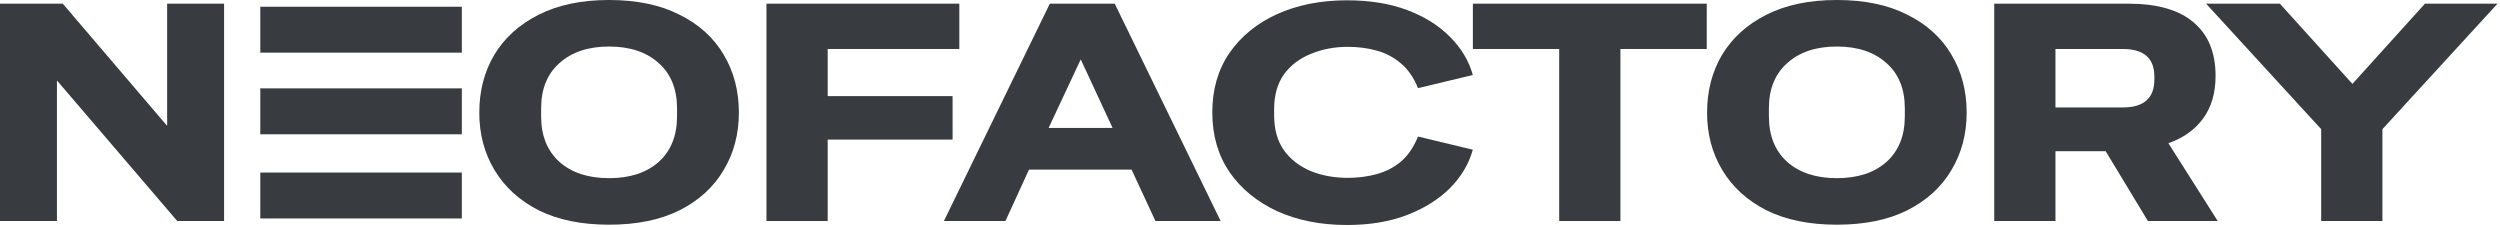<svg width="980" height="89" viewBox="0 0 980 89" fill="none" xmlns="http://www.w3.org/2000/svg">
<path d="M238.76 88.08C227.96 88.08 218.76 86.2 211.16 82.44C203.64 78.6 197.88 73.36 193.88 66.72C189.88 60.08 187.88 52.56 187.88 44.16C187.88 35.68 189.84 28.12 193.76 21.48C197.76 14.84 203.56 9.6 211.16 5.76C218.76 1.92 227.96 0 238.76 0C249.64 0 258.84 1.92 266.36 5.76C273.96 9.52 279.72 14.72 283.64 21.36C287.64 28 289.64 35.6 289.64 44.16C289.64 52.56 287.64 60.08 283.64 66.72C279.72 73.36 273.96 78.6 266.36 82.44C258.84 86.2 249.64 88.08 238.76 88.08ZM238.76 69.84C246.92 69.84 253.4 67.72 258.2 63.48C263 59.16 265.4 53.2 265.4 45.6V42.48C265.4 34.88 263 28.96 258.2 24.72C253.4 20.4 246.92 18.24 238.76 18.24C230.6 18.24 224.12 20.4 219.32 24.72C214.52 28.96 212.12 34.88 212.12 42.48V45.6C212.12 53.2 214.52 59.16 219.32 63.48C224.12 67.72 230.6 69.84 238.76 69.84Z" fill="#383B40"/>
<path d="M300.453 86.64V1.44H376.053V19.2H324.453V37.68H373.413V54.72H324.453V86.64H300.453Z" fill="#383B40"/>
<path d="M370.011 86.64L411.531 1.44H436.971L478.491 86.64H452.931L443.571 66.48H403.371L394.131 86.64H370.011ZM411.051 50.16H436.131L423.651 23.28L411.051 50.16Z" fill="#383B40"/>
<path d="M528.021 88.2C517.781 88.2 508.661 86.4 500.661 82.8C492.741 79.12 486.501 74 481.941 67.44C477.461 60.8 475.221 53 475.221 44.04C475.221 35.08 477.461 27.32 481.941 20.76C486.501 14.2 492.741 9.12 500.661 5.52C508.661 1.92 517.781 0.12 528.021 0.12C536.981 0.12 544.861 1.4 551.661 3.96C558.461 6.52 564.061 10.04 568.461 14.52C572.861 18.92 575.821 23.88 577.341 29.4L555.861 34.56C554.181 30.4 551.941 27.16 549.141 24.84C546.341 22.44 543.141 20.76 539.541 19.8C536.021 18.84 532.301 18.36 528.381 18.36C523.101 18.36 518.261 19.28 513.861 21.12C509.461 22.88 505.941 25.56 503.301 29.16C500.741 32.76 499.461 37.32 499.461 42.84V45.24C499.461 50.68 500.741 55.24 503.301 58.92C505.941 62.52 509.461 65.24 513.861 67.08C518.261 68.84 523.101 69.72 528.381 69.72C532.301 69.72 536.021 69.24 539.541 68.28C543.141 67.32 546.341 65.68 549.141 63.36C551.941 60.96 554.181 57.68 555.861 53.52L577.341 58.68C575.821 64.2 572.861 69.2 568.461 73.68C564.061 78.08 558.461 81.6 551.661 84.24C544.861 86.88 536.981 88.2 528.021 88.2Z" fill="#383B40"/>
<path d="M611.206 86.64V19.2H577.366V1.44H669.046V19.2H635.206V86.64H611.206Z" fill="#383B40"/>
<path d="M720.049 88.08C709.249 88.08 700.049 86.2 692.449 82.44C684.929 78.6 679.169 73.36 675.169 66.72C671.169 60.08 669.169 52.56 669.169 44.16C669.169 35.68 671.129 28.12 675.049 21.48C679.049 14.84 684.849 9.6 692.449 5.76C700.049 1.92 709.249 0 720.049 0C730.929 0 740.129 1.92 747.649 5.76C755.249 9.52 761.009 14.72 764.929 21.36C768.929 28 770.929 35.6 770.929 44.16C770.929 52.56 768.929 60.08 764.929 66.72C761.009 73.36 755.249 78.6 747.649 82.44C740.129 86.2 730.929 88.08 720.049 88.08ZM720.049 69.84C728.209 69.84 734.689 67.72 739.489 63.48C744.289 59.16 746.689 53.2 746.689 45.6V42.48C746.689 34.88 744.289 28.96 739.489 24.72C734.689 20.4 728.209 18.24 720.049 18.24C711.889 18.24 705.409 20.4 700.609 24.72C695.809 28.96 693.409 34.88 693.409 42.48V45.6C693.409 53.2 695.809 59.16 700.609 63.48C705.409 67.72 711.889 69.84 720.049 69.84Z" fill="#383B40"/>
<path d="M781.742 86.64V1.44H834.302C845.662 1.44 854.182 3.88 859.862 8.76C865.622 13.56 868.502 20.56 868.502 29.76C868.502 36.4 866.902 41.92 863.702 46.32C860.582 50.72 856.022 54 850.022 56.16L869.342 86.64H841.982L825.422 59.28H805.742V86.64H781.742ZM832.142 19.2H805.742V42.12H832.142C840.382 42.12 844.502 38.48 844.502 31.2V30C844.502 22.8 840.382 19.2 832.142 19.2Z" fill="#383B40"/>
<path d="M909.905 86.64V50.64L864.785 1.44H893.705L922.145 32.88L950.585 1.44H979.025L933.905 50.64V86.64H909.905Z" fill="#383B40"/>
<path d="M0 86.64V1.44H24.6L65.4 49.2H65.52V1.44H87.84V86.64H69.48L22.44 31.68H22.32V86.64H0Z" fill="#383B40"/>
<path d="M102.04 2.64H181.04V20.64H102.04V2.64Z" fill="#383B40"/>
<path d="M102.04 34.64H181.04V52.64H102.04V34.64Z" fill="#383B40"/>
<path d="M102.04 67.64H181.04V85.64H102.04V67.64Z" fill="#383B40"/>
</svg>
